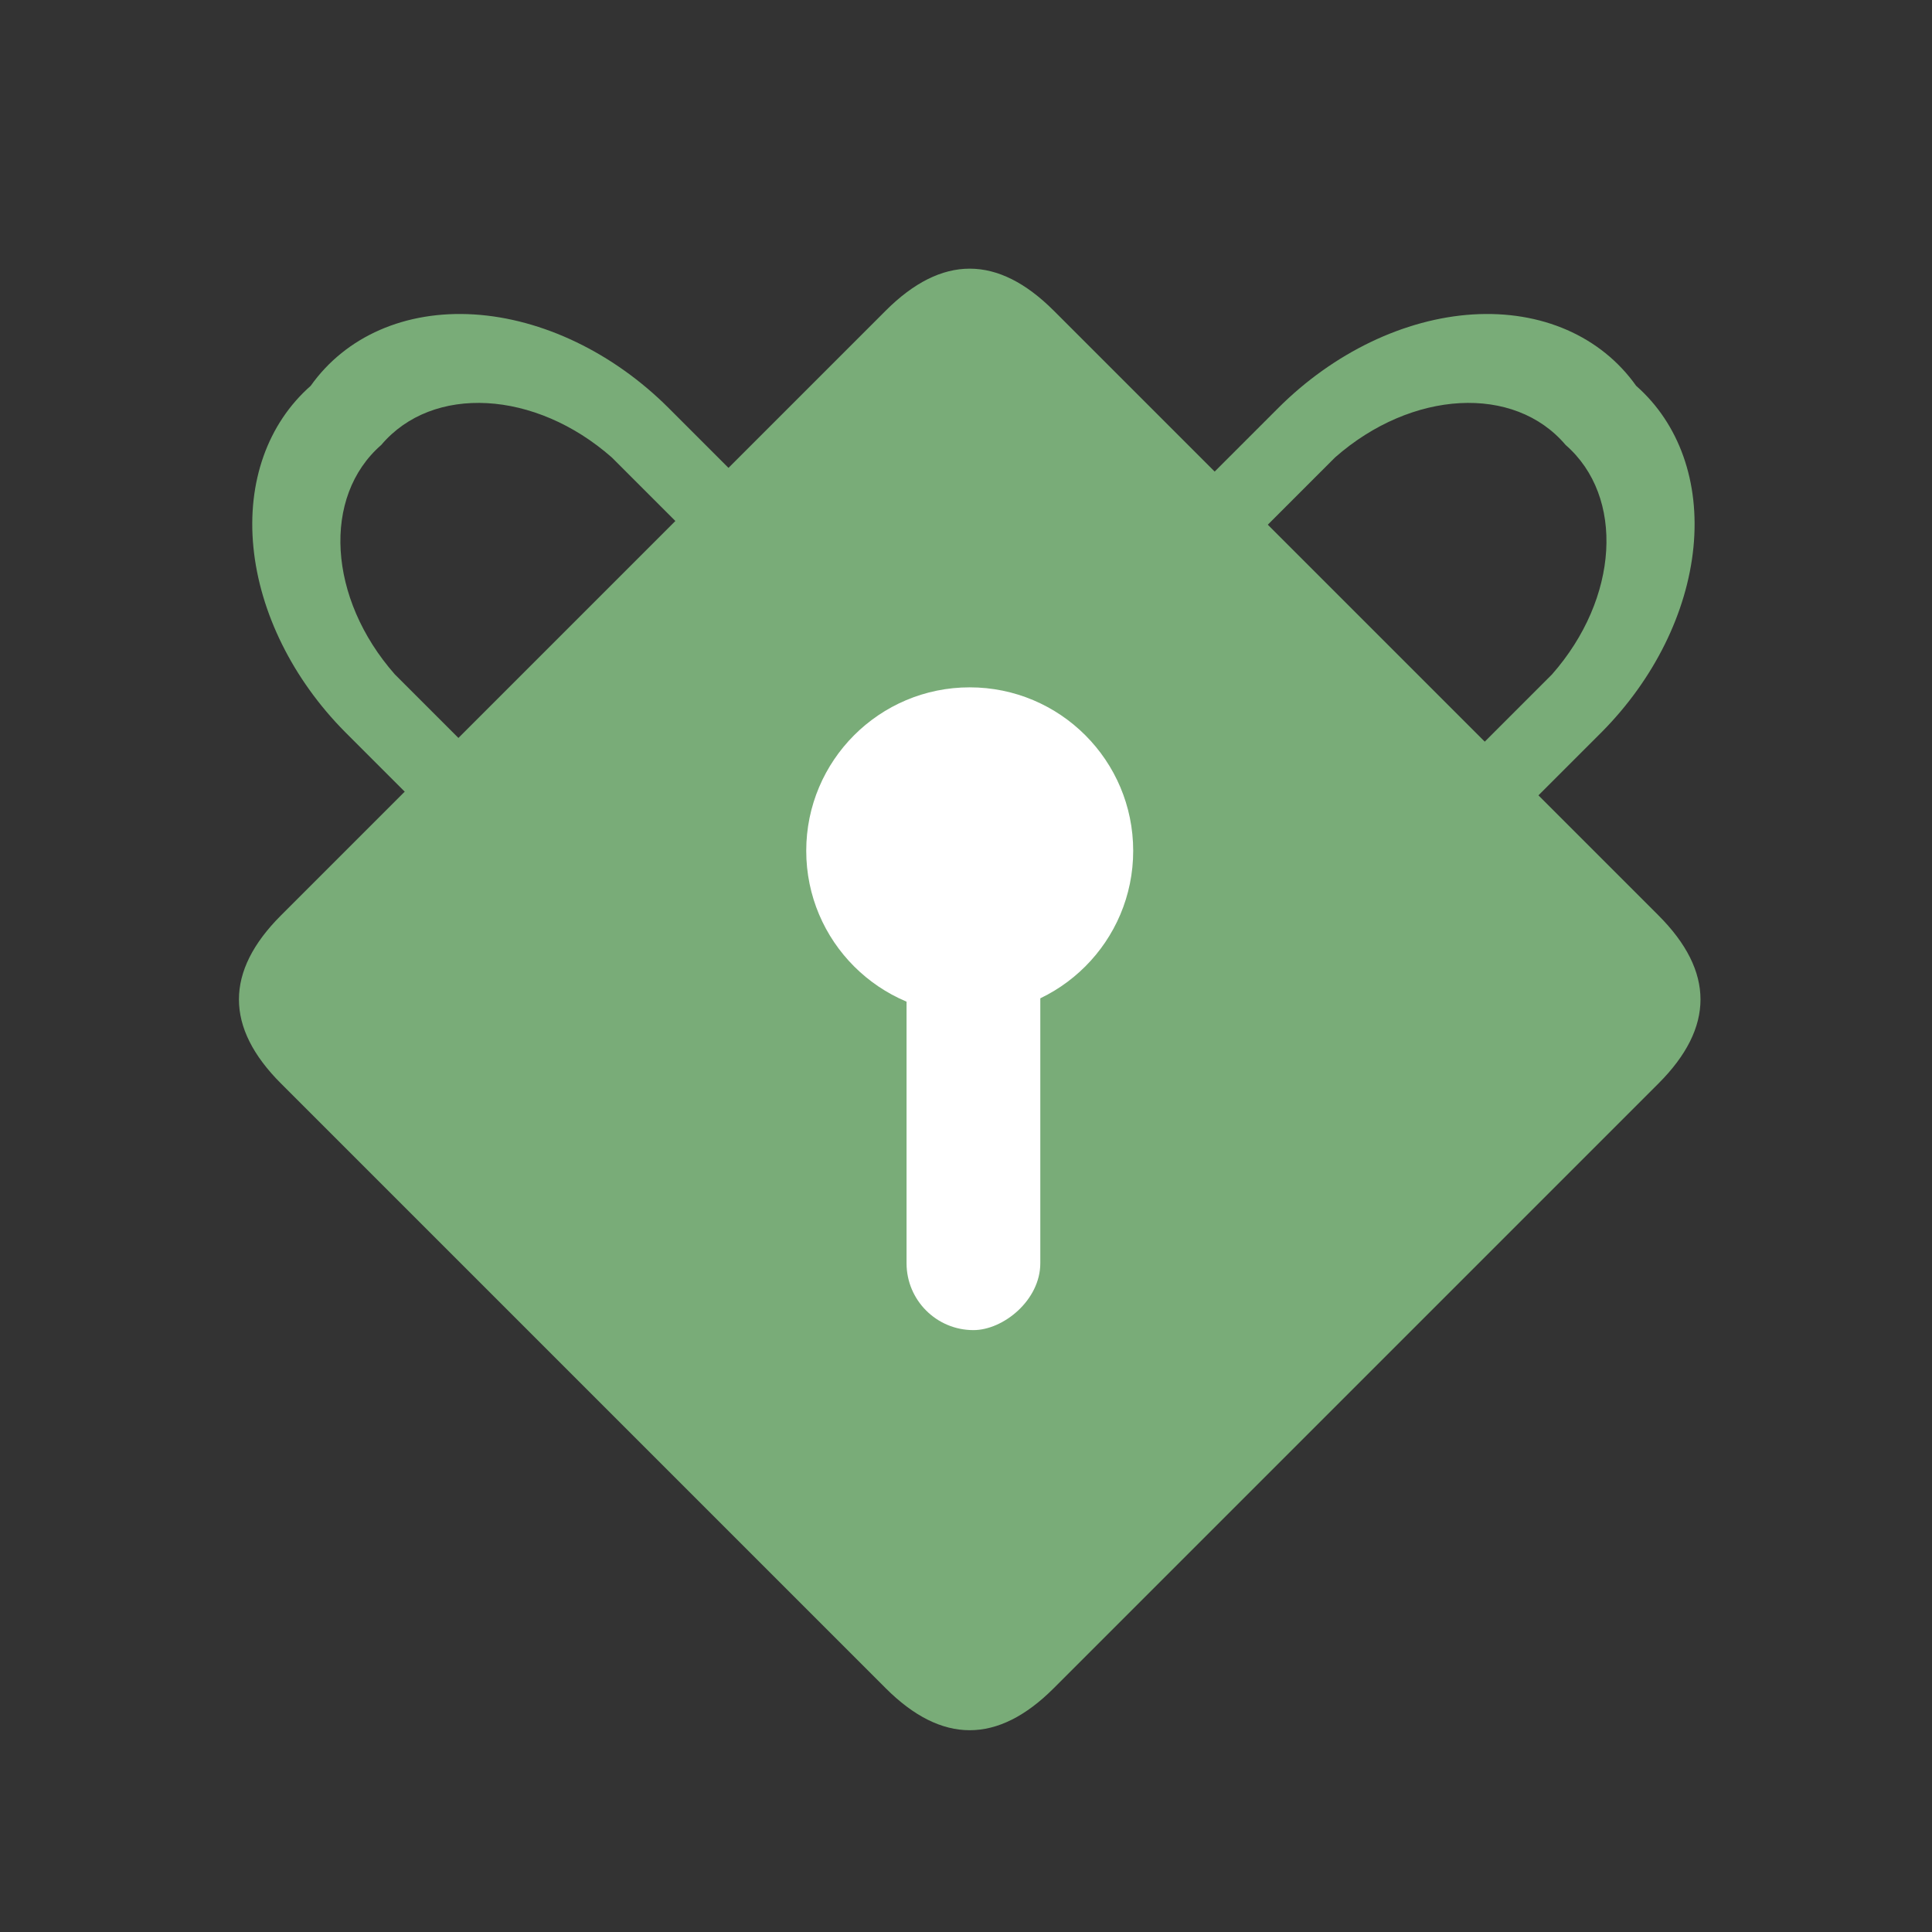 <?xml version="1.0" encoding="UTF-8"?>
<!DOCTYPE svg PUBLIC "-//W3C//DTD SVG 1.1//EN" "http://www.w3.org/Graphics/SVG/1.1/DTD/svg11.dtd">
<svg xmlns="http://www.w3.org/2000/svg" xmlns:xlink="http://www.w3.org/1999/xlink" version="1.1" width="260px" height="260px" viewBox="-0.5 -0.5 260 260"><rect x="-0.5" y="-0.5" width="260" height="260" fill="#333333" stroke="none"/><defs/><g><rect x="0" y="0" width="260" height="260" fill="none" stroke="none" pointer-events="all"/><rect x="49" y="29" width="84" height="141" fill="none" stroke="none" transform="rotate(-45,91,99.5)" pointer-events="all"/><path d="M 54 170 C 51.56 168.99 49.68 166.46 49 163.27 L 49 92.48 C 49.58 89.13 51.48 86.42 54 85.33 L 60.19 85.33 L 60.19 66.54 C 60.24 56.6 63.44 47.12 69.04 40.29 C 74.64 33.46 82.16 29.88 89.86 30.37 C 97.93 29 106.07 32.19 112.19 39.11 C 118.31 46.04 121.81 56.04 121.81 66.54 L 121.81 85.33 L 127.13 85.33 C 129.99 86.06 132.27 88.84 133 92.48 L 133 163.27 C 132.26 166.56 130.24 169.11 127.68 170 Z M 95.18 156.12 L 95.18 126.82 C 99.17 124.37 101.3 118.68 100.33 113.12 C 99.35 107.57 95.53 103.62 91.11 103.62 C 86.69 103.62 82.86 107.57 81.89 113.12 C 80.91 118.68 83.05 124.37 87.03 126.82 L 87.03 156.12 Z M 111.7 85.33 L 111.7 65.84 C 110.83 52.12 101.6 41.82 90.95 42.71 C 80.38 41.98 71.27 52.23 70.41 65.84 L 70.41 85.33 Z" fill="#79ac78" stroke="none" transform="rotate(-45,91,99.5)" pointer-events="all"/><rect x="128" y="29" width="84" height="141" fill="none" stroke="none" transform="translate(170,0)scale(-1,1)translate(-170,0)rotate(-45,170,99.5)" pointer-events="all"/><path d="M 133 170 C 130.56 168.99 128.68 166.46 128 163.27 L 128 92.48 C 128.58 89.13 130.48 86.42 133 85.33 L 139.19 85.33 L 139.19 66.54 C 139.24 56.6 142.44 47.12 148.04 40.29 C 153.64 33.46 161.16 29.88 168.86 30.37 C 176.93 29 185.07 32.19 191.19 39.11 C 197.31 46.04 200.81 56.04 200.81 66.54 L 200.81 85.33 L 206.13 85.33 C 208.99 86.06 211.27 88.84 212 92.48 L 212 163.27 C 211.26 166.56 209.24 169.11 206.68 170 Z M 174.18 156.12 L 174.18 126.82 C 178.17 124.37 180.3 118.68 179.33 113.12 C 178.35 107.57 174.53 103.62 170.11 103.62 C 165.69 103.62 161.86 107.57 160.89 113.12 C 159.91 118.68 162.05 124.37 166.03 126.82 L 166.03 156.12 Z M 190.7 85.33 L 190.7 65.84 C 189.83 52.12 180.6 41.82 169.95 42.71 C 159.38 41.98 150.27 52.23 149.41 65.84 L 149.41 85.33 Z" fill="#79ac78" stroke="none" transform="translate(170,0)scale(-1,1)translate(-170,0)rotate(-45,170,99.5)" pointer-events="all"/><path d="M 78 82 L 118.69 41.31 Q 130 30 141.31 41.31 L 222.69 122.69 Q 234 134 222.69 145.31 L 141.31 226.69 Q 130 238 118.69 226.69 L 37.31 145.31 Q 26 134 37.31 122.69 Z" fill="#79ac78" stroke="none" pointer-events="all"/><ellipse cx="130" cy="114" rx="22" ry="22" fill="#ffffff" stroke="none" pointer-events="all"/><rect x="103" y="142" width="55" height="18" rx="9" ry="9" fill="rgb(255, 255, 255)" stroke="none" transform="rotate(90,130.5,151)" pointer-events="all"/></g></svg>
